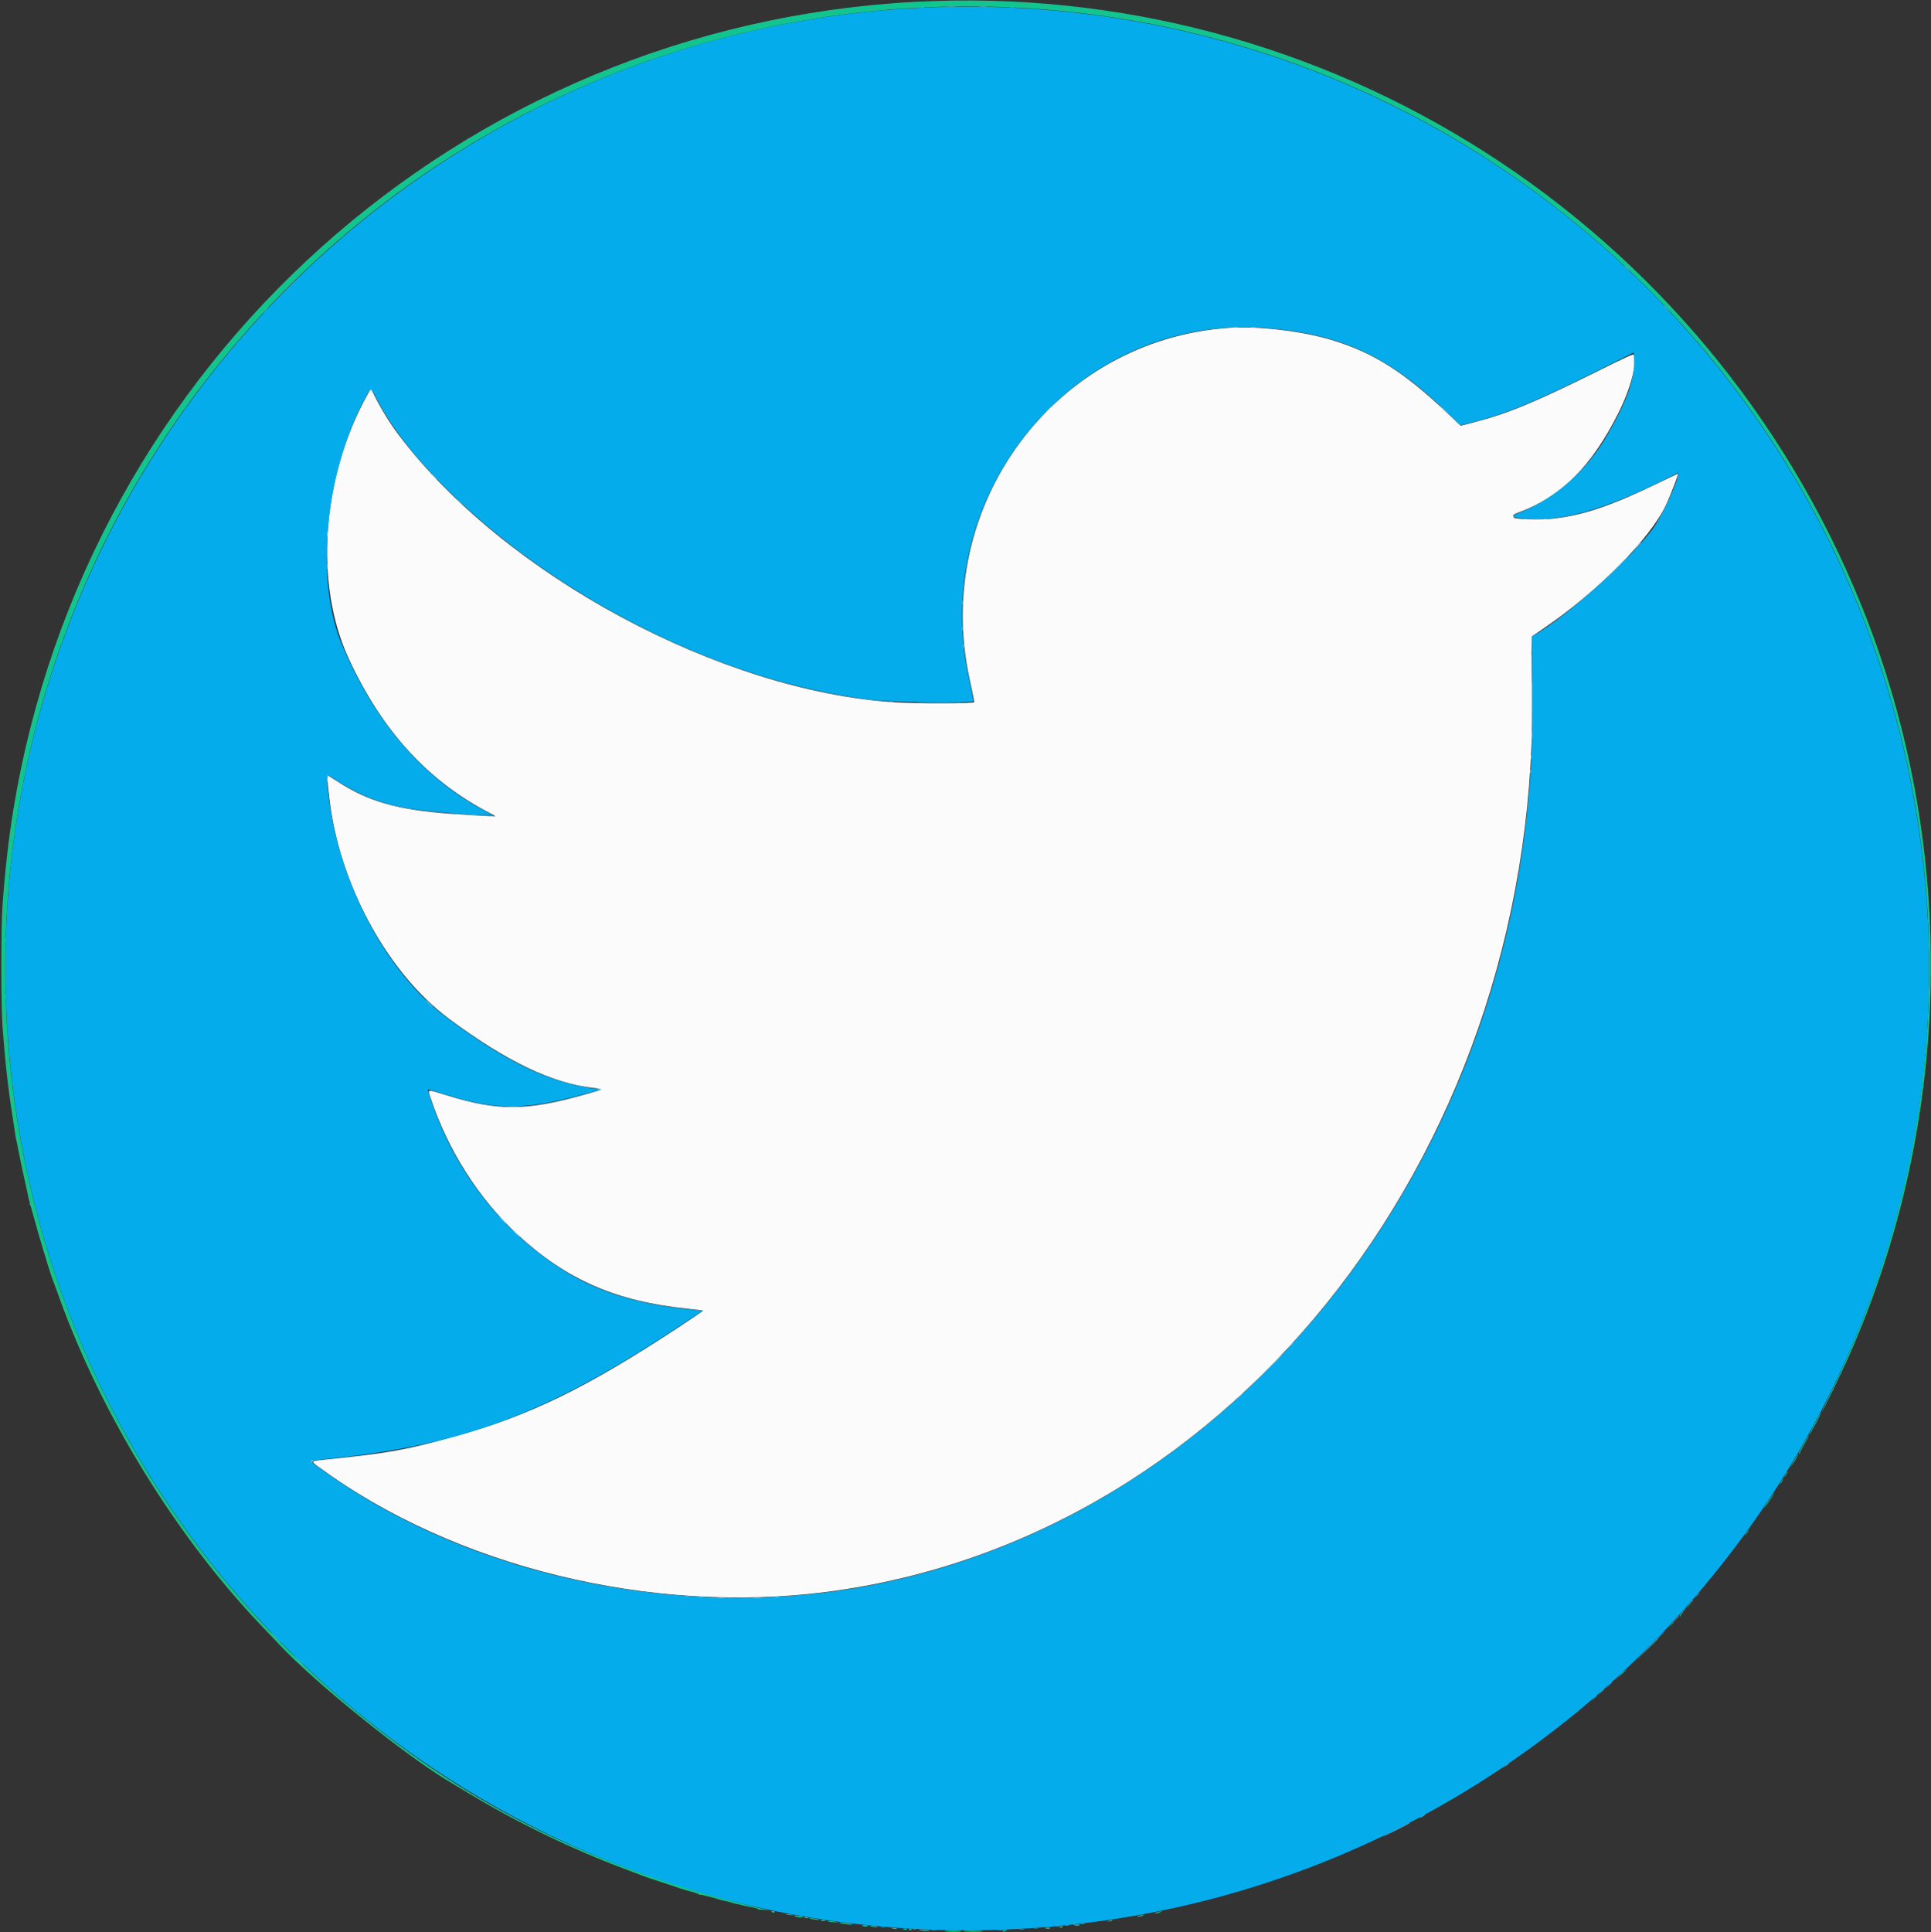 <svg id="svg" version="1.1" xmlns="http://www.w3.org/2000/svg" xmlns:xlink="http://www.w3.org/1999/xlink" width="400" height="400.183" viewBox="0, 0, 400,400.183"><rect x="0" y="0" width="400" height="400.183" fill="#333333" stroke="none"/><g id="svgg"><path id="path0" d="M254.600 67.890 C 218.485 70.334,193.064 104.668,200.817 140.531 C 201.371 143.097,201.826 145.300,201.827 145.425 C 201.830 145.717,190.063 145.745,185.544 145.465 C 149.282 143.215,104.431 119.068,82.519 89.996 C 80.792 87.706,79.023 84.841,77.665 82.138 L 76.822 80.459 76.168 81.629 C 66.606 98.729,65.028 120.904,72.264 136.498 C 79.269 151.593,88.833 161.975,101.830 168.593 C 102.333 168.849,102.662 169.062,102.562 169.066 C 102.099 169.086,95.167 168.690,92.955 168.519 C 82.122 167.678,76.216 165.970,69.869 161.844 C 68.732 161.105,67.789 160.515,67.773 160.534 C 67.692 160.632,68.130 164.934,68.448 167.155 C 70.908 184.328,80.711 201.854,92.955 210.969 C 104.850 219.824,114.370 224.384,122.964 225.344 C 125.079 225.581,125.026 225.619,121.043 226.731 C 108.901 230.120,103.155 230.147,92.541 226.864 C 88.403 225.584,88.580 225.567,89.118 227.207 C 92.702 238.126,99.153 248.289,107.228 255.736 C 117.402 265.119,127.685 269.579,142.633 271.093 C 144.241 271.256,145.590 271.421,145.629 271.460 C 145.669 271.500,143.405 273.044,140.600 274.892 C 121.622 287.393,109.811 293.166,94.442 297.453 C 84.155 300.322,80.496 300.979,67.429 302.305 C 64.225 302.630,64.270 302.570,66.169 303.962 C 94.237 324.518,134.771 334.454,171.272 329.723 C 256.336 318.699,319.867 236.453,317.343 140.622 C 317.261 137.502,317.237 134.233,317.289 133.357 L 317.383 131.764 319.790 130.129 C 330.938 122.556,341.750 111.665,345.081 104.654 C 346.005 102.709,347.779 98.079,347.600 98.079 C 347.567 98.079,345.778 98.934,343.624 99.979 C 333.709 104.790,327.931 106.743,321.592 107.424 C 319.018 107.701,313.836 107.554,313.610 107.198 C 313.306 106.719,313.462 106.540,314.520 106.155 C 323.376 102.926,329.712 96.612,335.297 85.453 C 337.772 80.506,339.150 75.287,338.457 73.482 C 338.370 73.254,336.942 73.896,331.251 76.724 C 317.994 83.311,312.311 85.665,305.320 87.462 L 302.588 88.165 299.510 85.265 C 290.649 76.920,284.348 72.973,275.755 70.385 C 269.672 68.553,260.605 67.484,254.600 67.890 " stroke="none" fill="#fbfbfb" fill-rule="evenodd"></path><path id="path1" d="M194.236 1.471 C 80.623 4.893,-7.247 102.952,1.744 216.285 C 10.454 326.072,106.433 407.890,216.285 399.171 C 325.576 390.498,407.576 294.452,398.983 185.178 C 390.631 78.961,300.693 -1.735,194.236 1.471 M262.855 67.978 C 278.228 69.323,288.058 73.997,299.959 85.618 L 302.480 88.080 304.885 87.484 C 311.874 85.755,318.303 83.100,331.382 76.542 L 338.426 73.009 338.483 74.519 C 338.638 78.606,337.008 83.143,332.781 90.392 C 328.605 97.554,321.934 103.401,314.822 106.131 C 312.806 106.905,313.038 107.202,315.835 107.427 C 323.731 108.062,332.259 105.619,345.726 98.866 L 347.718 97.867 347.608 98.421 C 347.138 100.771,344.064 107.255,342.305 109.607 C 337.566 115.944,324.228 127.917,318.019 131.406 L 317.318 131.800 317.351 143.988 C 317.384 156.237,317.342 157.467,316.639 165.233 C 309.082 248.629,251.097 316.547,176.825 328.997 C 141.289 334.954,101.385 327.002,72.143 308.137 C 68.896 306.042,64.410 302.870,64.410 302.668 C 64.410 302.591,66.160 302.348,68.298 302.127 C 96.111 299.254,113.488 292.708,140.165 275.055 L 145.563 271.482 142.430 271.163 C 131.840 270.081,123.410 267.411,116.377 262.909 C 103.784 254.850,94.193 242.485,89.314 228.019 C 88.893 226.773,88.587 225.716,88.633 225.670 C 88.679 225.624,90.322 226.090,92.285 226.706 C 103.287 230.158,108.809 230.050,122.963 226.106 L 124.516 225.673 122.963 225.451 C 113.393 224.088,104.647 219.847,92.285 210.578 C 79.572 201.046,69.548 181.587,67.868 163.177 C 67.590 160.133,67.502 160.234,69.375 161.451 C 74.683 164.900,79.453 166.706,85.636 167.608 C 89.721 168.204,98.169 168.899,101.228 168.890 L 102.196 168.887 100.347 167.902 C 87.517 161.066,77.596 149.515,70.831 133.535 C 65.181 120.187,67.270 97.999,75.642 82.442 C 76.883 80.136,76.736 80.113,78.134 82.835 C 83.930 94.123,98.026 108.179,114.687 119.284 C 135.632 133.245,158.700 142.254,180.410 144.952 C 184.717 145.487,201.647 145.689,201.647 145.205 C 201.647 145.038,201.188 142.745,200.627 140.109 C 192.336 101.140,223.888 64.567,262.855 67.978 " stroke="none" fill="#04aceb" fill-rule="evenodd"></path><path id="path2" d="M189.478 0.384 C 95.572 5.421,17.978 74.954,2.763 167.704 C 1.784 173.668,1.052 180.154,0.512 187.649 C 0.201 191.967,0.202 208.302,0.514 212.534 C 1.067 220.030,1.658 225.342,2.590 231.199 C 2.894 233.111,3.168 234.922,3.199 235.224 C 3.229 235.526,3.299 235.897,3.354 236.048 C 3.410 236.199,3.629 237.269,3.842 238.426 C 4.055 239.584,4.602 242.177,5.056 244.190 C 5.510 246.203,5.902 248.018,5.926 248.224 C 5.950 248.429,6.035 248.702,6.114 248.831 C 6.193 248.959,6.209 249.112,6.150 249.172 C 6.090 249.231,6.112 249.370,6.197 249.480 C 6.283 249.590,6.536 250.380,6.760 251.235 C 7.750 255.019,10.550 264.306,10.980 265.233 C 11.073 265.435,11.530 266.670,11.995 267.978 C 20.895 293.001,36.799 318.780,54.893 337.511 C 55.866 338.518,57.103 339.819,57.643 340.403 C 65.183 348.552,85.149 364.576,93.962 369.551 C 94.163 369.664,95.480 370.459,96.889 371.316 C 106.845 377.375,118.569 383.064,129.460 387.122 C 131.473 387.872,133.285 388.559,133.486 388.648 C 133.687 388.738,135.169 389.238,136.780 389.760 C 138.390 390.282,140.119 390.861,140.622 391.047 C 141.125 391.234,142.236 391.561,143.091 391.774 C 143.946 391.988,144.706 392.258,144.781 392.376 C 144.856 392.493,144.918 392.536,144.919 392.471 C 144.921 392.406,145.231 392.429,145.608 392.522 C 145.986 392.615,146.418 392.721,146.570 392.758 C 147.629 393.016,148.531 393.265,148.765 393.363 C 148.916 393.426,149.163 393.502,149.314 393.531 C 150.206 393.703,151.784 394.101,151.784 394.154 C 151.784 394.174,151.949 394.217,152.150 394.249 C 152.351 394.281,153.051 394.439,153.705 394.599 C 155.011 394.918,155.093 394.936,156.221 395.136 C 156.649 395.212,156.999 395.329,156.999 395.396 C 156.999 395.462,157.226 395.521,157.502 395.525 C 157.779 395.530,158.376 395.587,158.829 395.653 C 159.333 395.726,159.191 395.663,158.463 395.491 C 124.311 387.433,97.681 374.450,72.888 353.769 C -14.229 281.102,-23.400 150.899,52.675 66.811 C 121.602 -9.375,237.590 -20.562,319.762 41.053 C 396.561 98.638,421.382 201.930,379.229 288.518 C 378.188 290.656,377.378 292.406,377.429 292.406 C 377.552 292.406,381.364 284.549,382.788 281.358 C 404.657 232.357,405.703 175.248,385.643 125.526 C 353.592 46.082,274.787 -4.191,189.478 0.384 M376.744 293.367 C 376.529 293.795,375.979 294.844,375.523 295.700 C 375.066 296.555,374.779 297.173,374.885 297.072 C 375.146 296.823,377.369 292.589,377.239 292.589 C 377.181 292.589,376.959 292.939,376.744 293.367 M374.011 298.399 C 373.686 298.978,373.222 299.794,372.979 300.213 C 372.636 300.803,372.590 301.006,372.773 301.111 C 372.903 301.187,372.948 301.180,372.873 301.097 C 372.798 301.014,372.931 300.610,373.170 300.199 C 374.221 298.388,374.777 297.347,374.692 297.347 C 374.642 297.347,374.335 297.820,374.011 298.399 M371.899 302.059 C 371.621 302.537,371.275 303.134,371.128 303.385 L 370.862 303.843 371.204 303.431 C 371.604 302.950,372.613 301.189,372.489 301.189 C 372.442 301.189,372.177 301.581,371.899 302.059 M370.061 305.078 C 369.431 306.146,369.390 306.238,369.710 305.855 C 370.082 305.413,370.403 304.849,370.283 304.849 C 370.235 304.849,370.135 304.952,370.061 305.078 M368.991 306.786 C 368.820 307.047,368.712 307.291,368.751 307.330 C 368.789 307.368,368.965 307.155,369.142 306.856 C 369.536 306.189,369.418 306.134,368.991 306.786 M366.552 310.567 C 365.542 312.076,365.270 312.535,365.547 312.260 C 365.839 311.971,367.634 309.241,367.532 309.241 C 367.481 309.241,367.041 309.838,366.552 310.567 M361.757 317.475 C 361.542 317.777,361.407 318.024,361.457 318.024 C 361.508 318.024,361.725 317.777,361.940 317.475 C 362.155 317.173,362.289 316.926,362.239 316.926 C 362.189 316.926,361.972 317.173,361.757 317.475 M349.577 332.708 L 349.039 333.303 349.634 332.765 C 350.188 332.264,350.313 332.113,350.171 332.113 C 350.140 332.113,349.872 332.381,349.577 332.708 M348.234 334.198 C 347.914 334.539,347.876 334.668,348.065 334.777 C 348.198 334.854,348.245 334.848,348.169 334.764 C 348.092 334.680,348.209 334.419,348.429 334.186 C 348.649 333.952,348.787 333.760,348.737 333.760 C 348.687 333.760,348.460 333.957,348.234 334.198 M346.100 336.551 L 345.563 337.145 346.157 336.608 C 346.712 336.107,346.836 335.956,346.695 335.956 C 346.663 335.956,346.396 336.224,346.100 336.551 M341.260 341.583 L 338.975 343.916 341.308 341.631 C 343.475 339.509,343.724 339.250,343.593 339.250 C 343.566 339.250,342.516 340.300,341.260 341.583 M336.129 346.523 L 335.499 347.210 336.185 346.579 C 336.562 346.232,336.871 345.923,336.871 345.893 C 336.871 345.753,336.716 345.885,336.129 346.523 M159.835 395.974 C 159.898 396.075,160.067 396.157,160.212 396.157 C 160.357 396.157,160.476 396.075,160.476 395.974 C 160.476 395.874,160.306 395.791,160.099 395.791 C 159.892 395.791,159.773 395.874,159.835 395.974 M240.420 395.872 C 240.376 395.916,240.105 395.995,239.818 396.047 C 239.531 396.099,239.245 396.198,239.182 396.267 C 239.002 396.464,240.314 396.173,240.516 395.971 C 240.615 395.872,240.651 395.791,240.598 395.791 C 240.544 395.791,240.464 395.828,240.420 395.872 M162.855 396.514 C 163.312 396.670,164.447 396.767,164.303 396.638 C 164.261 396.601,163.815 396.523,163.312 396.465 C 162.695 396.393,162.546 396.410,162.855 396.514 M236.379 396.703 C 236.109 396.785,235.841 396.805,235.785 396.748 C 235.728 396.692,235.682 396.743,235.682 396.862 C 235.682 397.099,236.553 396.966,236.862 396.683 C 237.060 396.501,237.047 396.502,236.379 396.703 M164.501 396.768 C 164.501 397.004,166.009 397.284,166.208 397.086 C 166.348 396.946,166.295 396.889,166.025 396.889 C 165.816 396.889,165.388 396.838,165.073 396.775 C 164.759 396.712,164.501 396.709,164.501 396.768 M166.514 397.142 C 166.514 397.181,166.720 397.252,166.972 397.300 C 167.223 397.348,167.429 397.317,167.429 397.230 C 167.429 397.143,167.223 397.072,166.972 397.072 C 166.720 397.072,166.514 397.104,166.514 397.142 M167.641 397.340 C 167.707 397.409,168.225 397.528,168.791 397.605 C 169.358 397.682,169.757 397.684,169.678 397.610 C 169.494 397.439,167.479 397.171,167.641 397.340 M170.067 397.758 C 170.252 397.943,171.088 397.951,170.974 397.767 C 170.925 397.687,170.669 397.621,170.407 397.621 C 170.145 397.621,169.992 397.683,170.067 397.758 M229.826 397.804 L 229.369 397.951 229.872 397.969 C 230.149 397.979,230.375 397.905,230.375 397.804 C 230.375 397.704,230.355 397.629,230.329 397.639 C 230.304 397.649,230.078 397.724,229.826 397.804 M171.546 397.977 C 171.892 398.135,173.615 398.248,173.452 398.102 C 173.410 398.064,172.882 397.983,172.278 397.922 C 171.554 397.848,171.305 397.867,171.546 397.977 M173.839 398.234 C 173.946 398.344,174.586 398.469,175.840 398.624 C 176.333 398.685,176.588 398.660,176.481 398.560 C 176.294 398.385,173.672 398.062,173.839 398.234 M222.873 398.719 C 222.439 398.858,222.447 398.867,223.010 398.884 C 223.337 398.894,223.605 398.820,223.605 398.719 C 223.605 398.512,223.519 398.512,222.873 398.719 M178.592 398.856 C 178.592 398.932,178.882 399.008,179.235 399.027 C 179.592 399.045,179.831 398.984,179.773 398.889 C 179.648 398.687,178.591 398.658,178.592 398.856 M180.253 398.973 C 180.295 399.013,180.700 399.094,181.153 399.154 C 181.718 399.229,181.890 399.208,181.702 399.086 C 181.447 398.921,180.084 398.815,180.253 398.973 M219.579 399.085 C 219.357 399.229,219.383 399.263,219.716 399.265 C 219.943 399.267,220.128 399.186,220.128 399.085 C 220.128 398.856,219.934 398.856,219.579 399.085 M182.573 399.215 C 182.801 399.258,183.130 399.257,183.305 399.211 C 183.480 399.165,183.294 399.129,182.891 399.131 C 182.489 399.133,182.345 399.171,182.573 399.215 M184.975 399.479 C 185.341 399.585,185.661 399.590,185.759 399.493 C 185.856 399.396,185.603 399.323,185.139 399.315 L 184.355 399.301 184.975 399.479 M216.468 399.338 C 216.468 399.494,217.399 399.574,217.490 399.427 C 217.544 399.339,217.336 399.268,217.028 399.268 C 216.720 399.268,216.468 399.300,216.468 399.338 M187.008 399.521 C 187.008 399.684,187.749 399.769,187.842 399.617 C 187.899 399.526,187.734 399.451,187.476 399.451 C 187.219 399.451,187.008 399.483,187.008 399.521 M188.324 399.648 C 188.360 399.756,188.468 399.844,188.564 399.844 C 188.659 399.844,188.767 399.756,188.803 399.648 C 188.839 399.540,188.731 399.451,188.564 399.451 C 188.396 399.451,188.288 399.540,188.324 399.648 M190.362 399.755 C 190.533 399.926,192.695 399.988,192.590 399.819 C 192.544 399.743,191.995 399.671,191.372 399.656 C 190.748 399.642,190.293 399.687,190.362 399.755 M208.097 399.763 C 207.871 399.807,207.685 399.911,207.685 399.996 C 207.685 400.184,208.385 400.017,208.522 399.795 C 208.577 399.706,208.596 399.645,208.565 399.659 C 208.534 399.673,208.323 399.720,208.097 399.763 M195.686 399.956 C 195.863 400.133,199.275 400.159,199.165 399.982 C 199.115 399.900,198.284 399.834,197.319 399.834 C 196.354 399.834,195.619 399.889,195.686 399.956 M199.538 399.965 C 199.703 400.130,203.469 400.161,203.570 399.997 C 203.614 399.926,202.698 399.862,201.534 399.856 C 200.370 399.849,199.472 399.899,199.538 399.965 " stroke="none" fill="#12c48e" fill-rule="evenodd"></path><path id="path3" d="M196.203 1.415 C 196.681 1.453,197.463 1.453,197.941 1.415 C 198.419 1.378,198.028 1.347,197.072 1.347 C 196.116 1.347,195.725 1.378,196.203 1.415 M202.790 1.415 C 203.269 1.453,204.051 1.453,204.529 1.415 C 205.007 1.378,204.616 1.347,203.660 1.347 C 202.704 1.347,202.312 1.378,202.790 1.415 M190.714 1.590 C 190.890 1.636,191.178 1.636,191.354 1.590 C 191.530 1.544,191.386 1.506,191.034 1.506 C 190.682 1.506,190.538 1.544,190.714 1.590 M209.378 1.590 C 209.554 1.636,209.842 1.636,210.018 1.590 C 210.194 1.544,210.050 1.506,209.698 1.506 C 209.346 1.506,209.202 1.544,209.378 1.590 M336.505 55.135 C 336.505 55.167,336.773 55.434,337.100 55.730 L 337.694 56.267 337.157 55.672 C 336.656 55.118,336.505 54.994,336.505 55.135 M344.739 63.369 C 344.739 63.401,345.007 63.668,345.334 63.964 L 345.929 64.501 345.391 63.907 C 344.890 63.352,344.739 63.228,344.739 63.369 M54.792 64.456 L 54.254 65.050 54.849 64.513 C 55.403 64.012,55.528 63.861,55.386 63.861 C 55.355 63.861,55.087 64.129,54.792 64.456 M216.917 84.950 L 216.194 85.727 216.972 85.004 C 217.399 84.606,217.749 84.256,217.749 84.226 C 217.749 84.088,217.590 84.226,216.917 84.950 M399.311 190.668 C 399.311 191.020,399.348 191.164,399.394 190.988 C 399.440 190.812,399.440 190.524,399.394 190.348 C 399.348 190.172,399.311 190.316,399.311 190.668 M1.150 194.785 C 1.152 195.288,1.187 195.472,1.229 195.194 C 1.271 194.916,1.270 194.504,1.227 194.279 C 1.183 194.054,1.149 194.282,1.150 194.785 M399.510 195.791 C 399.510 196.446,399.543 196.713,399.583 196.386 C 399.624 196.059,399.624 195.524,399.583 195.197 C 399.543 194.870,399.510 195.137,399.510 195.791 M399.510 205.306 C 399.510 205.961,399.543 206.228,399.583 205.901 C 399.624 205.574,399.624 205.039,399.583 204.712 C 399.543 204.385,399.510 204.652,399.510 205.306 M1.150 206.496 C 1.152 206.999,1.187 207.183,1.229 206.905 C 1.271 206.627,1.270 206.215,1.227 205.990 C 1.183 205.765,1.149 205.993,1.150 206.496 M399.311 210.430 C 399.311 210.782,399.348 210.926,399.394 210.750 C 399.440 210.574,399.440 210.286,399.394 210.110 C 399.348 209.934,399.311 210.078,399.311 210.430 M351.407 330.512 L 350.869 331.107 351.464 330.570 C 352.018 330.069,352.143 329.918,352.001 329.918 C 351.970 329.918,351.702 330.185,351.407 330.512 M350.126 331.976 L 349.588 332.571 350.183 332.033 C 350.737 331.533,350.862 331.382,350.720 331.382 C 350.689 331.382,350.421 331.649,350.126 331.976 M348.479 333.806 L 347.941 334.401 348.536 333.863 C 349.090 333.362,349.215 333.211,349.074 333.211 C 349.042 333.211,348.774 333.479,348.479 333.806 M346.837 335.636 L 345.929 336.597 346.889 335.688 C 347.782 334.845,347.934 334.675,347.797 334.675 C 347.768 334.675,347.336 335.108,346.837 335.636 M341.169 341.491 L 337.511 345.197 341.217 341.539 C 344.660 338.140,345.005 337.786,344.875 337.786 C 344.849 337.786,343.181 339.453,341.169 341.491 M56.999 339.067 C 57.495 339.570,57.941 339.982,57.992 339.982 C 58.042 339.982,57.678 339.570,57.182 339.067 C 56.686 338.564,56.240 338.152,56.189 338.152 C 56.139 338.152,56.503 338.564,56.999 339.067 M61.848 343.916 C 62.395 344.469,62.883 344.922,62.934 344.922 C 62.984 344.922,62.578 344.469,62.031 343.916 C 61.484 343.362,60.996 342.909,60.946 342.909 C 60.895 342.909,61.301 343.362,61.848 343.916 M335.309 347.164 L 334.401 348.124 335.361 347.216 C 335.890 346.717,336.322 346.285,336.322 346.256 C 336.322 346.119,336.153 346.271,335.309 347.164 M333.201 349.085 L 332.571 349.771 333.257 349.141 C 333.634 348.794,333.943 348.485,333.943 348.454 C 333.943 348.315,333.788 348.446,333.201 349.085 M331.644 350.457 L 331.107 351.052 331.702 350.515 C 332.256 350.014,332.381 349.863,332.239 349.863 C 332.208 349.863,331.940 350.130,331.644 350.457 M330.181 351.738 L 329.643 352.333 330.238 351.796 C 330.792 351.295,330.917 351.144,330.775 351.144 C 330.744 351.144,330.476 351.411,330.181 351.738 M311.894 365.707 L 311.345 366.178 311.940 365.785 C 312.267 365.568,312.534 365.356,312.534 365.312 C 312.534 365.175,312.457 365.223,311.894 365.707 M294.556 376.134 C 293.872 376.505,293.914 376.660,294.602 376.304 C 294.904 376.148,295.151 375.981,295.151 375.933 C 295.151 375.815,295.131 375.822,294.556 376.134 M289.113 378.957 C 287.553 379.752,286.339 380.406,286.416 380.411 C 286.610 380.425,292.040 377.695,292.040 377.583 C 292.040 377.458,292.238 377.365,289.113 378.957 M224.016 398.479 C 224.193 398.525,224.481 398.525,224.657 398.479 C 224.833 398.433,224.689 398.396,224.337 398.396 C 223.984 398.396,223.840 398.433,224.016 398.479 M222.370 398.662 C 222.546 398.708,222.834 398.708,223.010 398.662 C 223.186 398.616,223.042 398.579,222.690 398.579 C 222.338 398.579,222.194 398.616,222.370 398.662 M220.723 398.845 C 220.899 398.891,221.187 398.891,221.363 398.845 C 221.539 398.799,221.395 398.762,221.043 398.762 C 220.691 398.762,220.547 398.799,220.723 398.845 M218.804 399.032 C 219.031 399.075,219.361 399.074,219.536 399.028 C 219.710 398.982,219.524 398.946,219.122 398.948 C 218.719 398.950,218.576 398.988,218.804 399.032 M216.700 399.216 C 216.978 399.258,217.390 399.257,217.615 399.214 C 217.840 399.170,217.612 399.136,217.109 399.137 C 216.606 399.139,216.422 399.174,216.700 399.216 M214.229 399.397 C 214.457 399.441,214.786 399.440,214.961 399.394 C 215.136 399.348,214.950 399.312,214.547 399.314 C 214.145 399.316,214.001 399.354,214.229 399.397 M189.067 399.577 C 189.243 399.623,189.531 399.623,189.707 399.577 C 189.883 399.531,189.739 399.494,189.387 399.494 C 189.035 399.494,188.891 399.531,189.067 399.577 M211.210 399.582 C 211.488 399.624,211.900 399.623,212.125 399.580 C 212.350 399.536,212.123 399.502,211.619 399.503 C 211.116 399.505,210.932 399.540,211.210 399.582 M193.004 399.767 C 193.333 399.807,193.827 399.807,194.102 399.765 C 194.377 399.723,194.108 399.690,193.504 399.691 C 192.900 399.692,192.675 399.726,193.004 399.767 M206.725 399.766 C 207.052 399.807,207.587 399.807,207.914 399.766 C 208.241 399.726,207.973 399.693,207.319 399.693 C 206.665 399.693,206.398 399.726,206.725 399.766 " stroke="none" fill="#53b2dc" fill-rule="evenodd"></path><path id="path4" d="M255.492 67.835 C 255.770 67.877,256.182 67.876,256.407 67.832 C 256.632 67.789,256.404 67.755,255.901 67.756 C 255.398 67.757,255.214 67.793,255.492 67.835 M259.152 67.835 C 259.430 67.877,259.842 67.876,260.067 67.832 C 260.292 67.789,260.064 67.755,259.561 67.756 C 259.058 67.757,258.874 67.793,259.152 67.835 M338.381 76.029 C 338.383 76.432,338.421 76.575,338.464 76.347 C 338.508 76.120,338.506 75.790,338.461 75.615 C 338.415 75.440,338.379 75.627,338.381 76.029 M298.986 84.767 C 299.744 85.575,299.909 85.720,299.909 85.582 C 299.909 85.553,299.517 85.162,299.039 84.713 L 298.170 83.898 298.986 84.767 M89.844 98.719 C 90.186 99.071,90.506 99.360,90.557 99.360 C 90.607 99.360,90.369 99.071,90.027 98.719 C 89.686 98.367,89.366 98.079,89.315 98.079 C 89.265 98.079,89.503 98.367,89.844 98.719 M95.334 104.209 C 95.675 104.561,95.996 104.849,96.046 104.849 C 96.096 104.849,95.858 104.561,95.517 104.209 C 95.176 103.856,94.855 103.568,94.805 103.568 C 94.754 103.568,94.993 103.856,95.334 104.209 M315.601 107.540 C 315.829 107.584,316.158 107.582,316.333 107.537 C 316.508 107.491,316.322 107.455,315.919 107.457 C 315.517 107.459,315.374 107.496,315.601 107.540 M319.810 107.540 C 320.038 107.584,320.367 107.582,320.542 107.537 C 320.717 107.491,320.531 107.455,320.128 107.457 C 319.726 107.459,319.582 107.496,319.810 107.540 M67.756 110.613 C 67.757 111.116,67.793 111.300,67.835 111.022 C 67.877 110.744,67.876 110.332,67.832 110.107 C 67.789 109.882,67.755 110.110,67.756 110.613 M339.067 113.175 C 338.622 113.628,338.300 113.998,338.350 113.998 C 338.400 113.998,338.805 113.628,339.250 113.175 C 339.694 112.722,340.017 112.351,339.966 112.351 C 339.916 112.351,339.511 112.722,339.067 113.175 M334.764 117.704 L 332.388 120.128 334.812 117.752 C 337.065 115.545,337.320 115.279,337.189 115.279 C 337.162 115.279,336.071 116.370,334.764 117.704 M67.756 117.383 C 67.757 117.887,67.793 118.071,67.835 117.793 C 67.877 117.514,67.876 117.103,67.832 116.878 C 67.789 116.653,67.755 116.880,67.756 117.383 M199.318 124.794 C 199.318 125.247,199.354 125.432,199.397 125.206 C 199.441 124.979,199.441 124.609,199.397 124.382 C 199.354 124.156,199.318 124.341,199.318 124.794 M199.320 130.192 C 199.322 130.695,199.357 130.879,199.399 130.601 C 199.441 130.323,199.440 129.911,199.397 129.686 C 199.353 129.461,199.319 129.689,199.320 130.192 M199.497 133.852 C 199.499 134.254,199.537 134.397,199.580 134.170 C 199.624 133.942,199.623 133.613,199.577 133.438 C 199.531 133.263,199.495 133.449,199.497 133.852 M317.155 135.316 C 317.157 135.718,317.195 135.861,317.238 135.634 C 317.282 135.406,317.280 135.077,317.235 134.902 C 317.189 134.727,317.153 134.913,317.155 135.316 M317.355 142.269 C 317.355 143.074,317.387 143.381,317.426 142.950 C 317.465 142.520,317.464 141.861,317.425 141.486 C 317.386 141.112,317.354 141.464,317.355 142.269 M184.309 145.414 C 184.485 145.460,184.774 145.460,184.950 145.414 C 185.126 145.368,184.982 145.331,184.629 145.331 C 184.277 145.331,184.133 145.368,184.309 145.414 M190.884 145.608 C 192.865 145.638,196.159 145.638,198.204 145.608 C 200.248 145.579,198.628 145.555,194.602 145.555 C 190.576 145.555,188.903 145.579,190.884 145.608 M317.353 152.242 C 317.353 152.996,317.386 153.305,317.425 152.928 C 317.465 152.550,317.465 151.933,317.425 151.555 C 317.386 151.178,317.353 151.487,317.353 152.242 M317.159 156.816 C 317.159 157.269,317.194 157.454,317.238 157.228 C 317.282 157.001,317.282 156.631,317.238 156.404 C 317.194 156.178,317.159 156.363,317.159 156.816 M316.972 159.835 C 316.974 160.238,317.012 160.381,317.055 160.153 C 317.099 159.926,317.097 159.596,317.052 159.421 C 317.006 159.247,316.970 159.433,316.972 159.835 M67.746 161.574 C 67.746 161.926,67.784 162.070,67.830 161.894 C 67.876 161.718,67.876 161.430,67.830 161.253 C 67.784 161.077,67.746 161.221,67.746 161.574 M94.465 168.653 C 94.641 168.699,94.929 168.699,95.105 168.653 C 95.281 168.607,95.137 168.569,94.785 168.569 C 94.433 168.569,94.289 168.607,94.465 168.653 M97.484 168.839 C 97.710 168.883,98.081 168.883,98.307 168.839 C 98.534 168.795,98.349 168.760,97.896 168.760 C 97.443 168.760,97.258 168.795,97.484 168.839 M101.421 169.024 C 101.699 169.066,102.110 169.065,102.336 169.022 C 102.561 168.978,102.333 168.944,101.830 168.945 C 101.327 168.947,101.142 168.982,101.421 169.024 M88.838 207.868 C 89.231 208.271,89.594 208.600,89.644 208.600 C 89.695 208.600,89.414 208.271,89.021 207.868 C 88.628 207.466,88.265 207.136,88.215 207.136 C 88.165 207.136,88.445 207.466,88.838 207.868 M123.711 225.500 C 123.753 225.536,124.035 225.621,124.337 225.689 C 124.738 225.779,124.812 225.762,124.611 225.626 C 124.364 225.459,123.528 225.342,123.711 225.500 M105.078 229.230 C 105.757 229.265,106.869 229.265,107.548 229.230 C 108.227 229.195,107.672 229.166,106.313 229.166 C 104.954 229.166,104.398 229.195,105.078 229.230 M104.026 252.699 C 104.419 253.102,104.781 253.431,104.832 253.431 C 104.882 253.431,104.602 253.102,104.209 252.699 C 103.816 252.296,103.453 251.967,103.402 251.967 C 103.352 251.967,103.633 252.296,104.026 252.699 M106.770 255.444 C 107.163 255.846,107.526 256.176,107.577 256.176 C 107.627 256.176,107.346 255.846,106.953 255.444 C 106.560 255.041,106.197 254.712,106.147 254.712 C 106.097 254.712,106.377 255.041,106.770 255.444 M267.235 278.728 L 266.697 279.323 267.292 278.786 C 267.846 278.285,267.971 278.134,267.829 278.134 C 267.798 278.134,267.530 278.401,267.235 278.728 M262.121 284.035 L 258.829 287.374 262.168 284.082 C 265.271 281.024,265.590 280.695,265.460 280.695 C 265.434 280.695,263.931 282.198,262.121 284.035 M256.805 289.158 L 256.267 289.753 256.862 289.216 C 257.416 288.715,257.541 288.564,257.399 288.564 C 257.368 288.564,257.100 288.831,256.805 289.158 M64.410 302.642 C 64.410 302.737,64.505 302.873,64.621 302.945 C 64.747 303.023,64.783 302.996,64.710 302.878 C 64.643 302.770,64.733 302.643,64.911 302.597 C 65.156 302.533,65.135 302.508,64.822 302.491 C 64.595 302.480,64.410 302.548,64.410 302.642 M142.040 330.593 C 142.216 330.639,142.505 330.639,142.681 330.593 C 142.857 330.547,142.713 330.509,142.360 330.509 C 142.008 330.509,141.864 330.547,142.040 330.593 M144.879 330.779 C 145.106 330.823,145.436 330.821,145.611 330.775 C 145.785 330.730,145.599 330.694,145.197 330.696 C 144.794 330.698,144.651 330.735,144.879 330.779 M160.615 330.779 C 160.843 330.823,161.172 330.821,161.347 330.775 C 161.522 330.730,161.336 330.694,160.933 330.696 C 160.531 330.698,160.388 330.735,160.615 330.779 M148.715 330.965 C 149.040 331.005,149.616 331.006,149.996 330.966 C 150.376 330.927,150.110 330.893,149.405 330.893 C 148.701 330.892,148.390 330.924,148.715 330.965 M156.130 330.966 C 156.507 331.005,157.125 331.005,157.502 330.966 C 157.880 330.926,157.571 330.894,156.816 330.894 C 156.061 330.894,155.753 330.926,156.130 330.966 " stroke="none" fill="#75d4f4" fill-rule="evenodd"></path></g></svg>